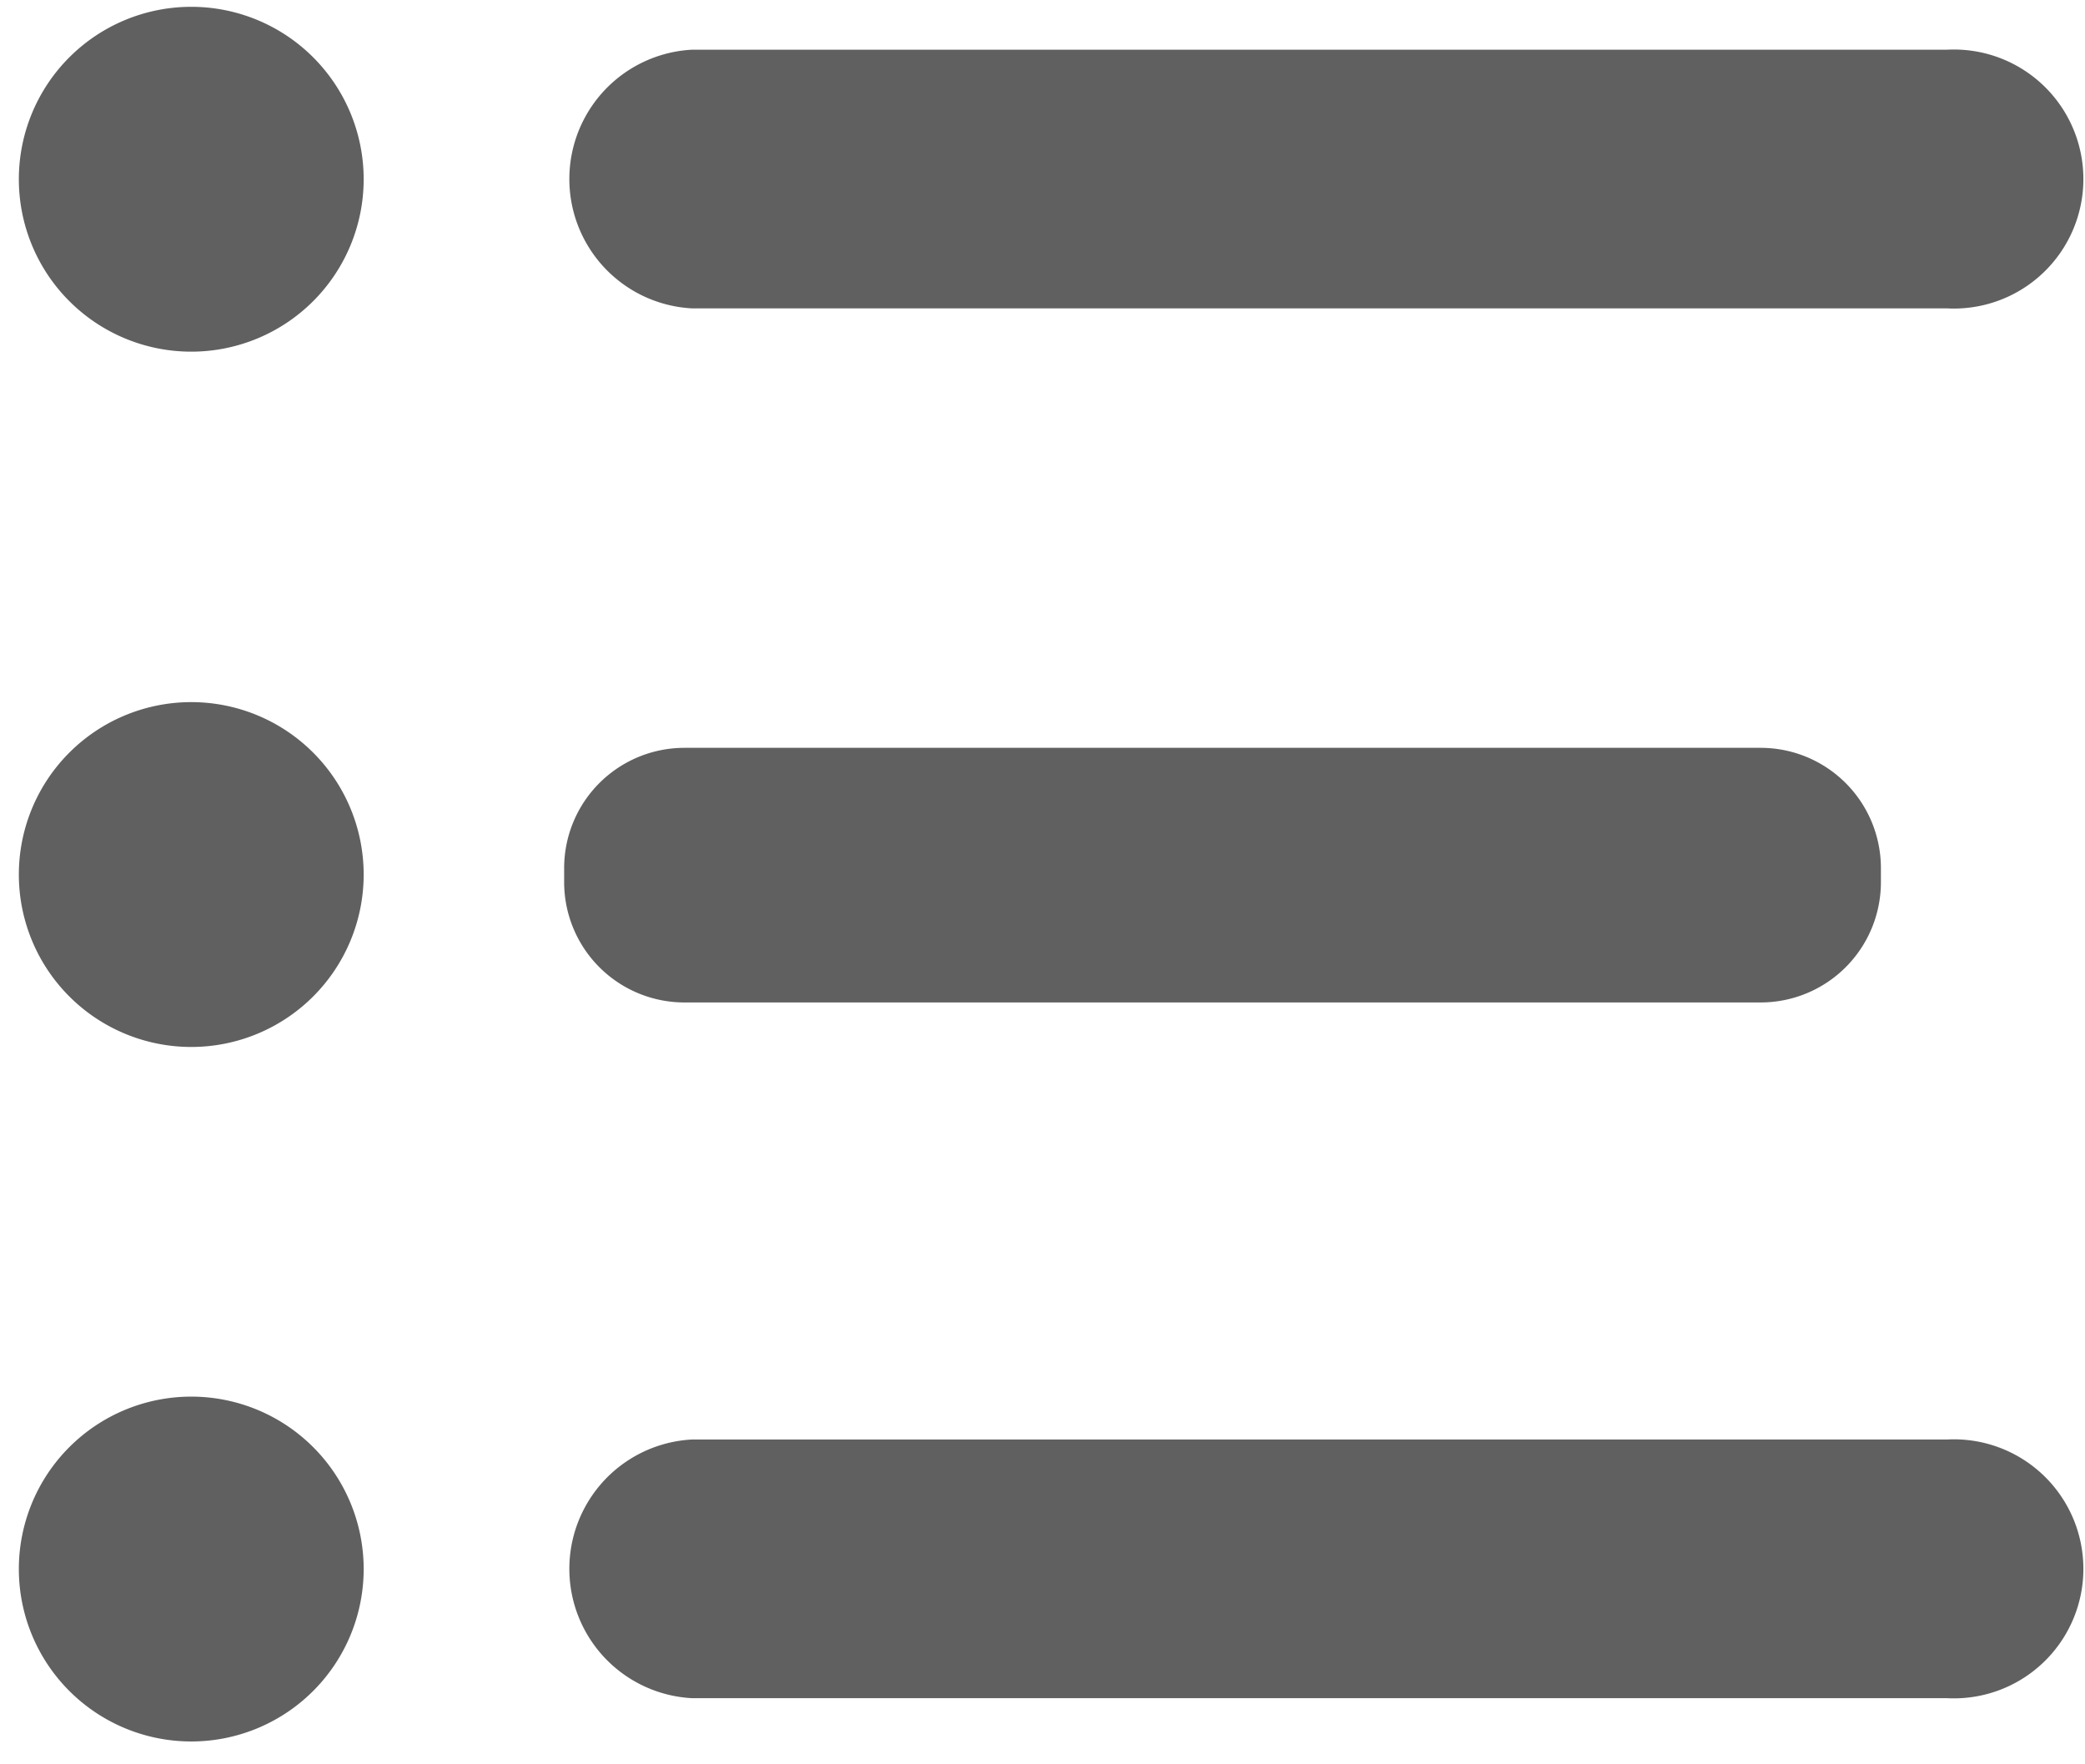 <svg id="图层_1" data-name="图层 1" xmlns="http://www.w3.org/2000/svg" viewBox="0 0 52 44"><defs><style>.cls-1{fill:#606060;}</style></defs><title>2功能二icon</title><path class="cls-1" d="M.47,4.47A4.3,4.3,0,1,0,4.77.17a4.3,4.3,0,0,0-4.3,4.3Zm0,0"/><path class="cls-1" d="M.47,21.81a4.3,4.3,0,1,0,4.3-4.3,4.3,4.3,0,0,0-4.3,4.3Zm0,0"/><path class="cls-1" d="M.47,39.13a4.3,4.3,0,1,0,4.3-4.3,4.3,4.3,0,0,0-4.3,4.3Zm0,0"/><path class="cls-1" d="M17.25,7.69h31.3a3.23,3.23,0,1,0,0-6.45H17.25a3.23,3.23,0,0,0,0,6.45Z"/><path class="cls-1" d="M48.55,35.9H17.25a3.23,3.23,0,0,0,0,6.45h31.3a3.23,3.23,0,1,0,0-6.45Z"/><path class="cls-1" d="M17.07,25H43.91a3,3,0,0,0,3-3v-.35a3,3,0,0,0-3-3H17.07a3,3,0,0,0-3,3V22a3,3,0,0,0,3,3Z"/></svg>